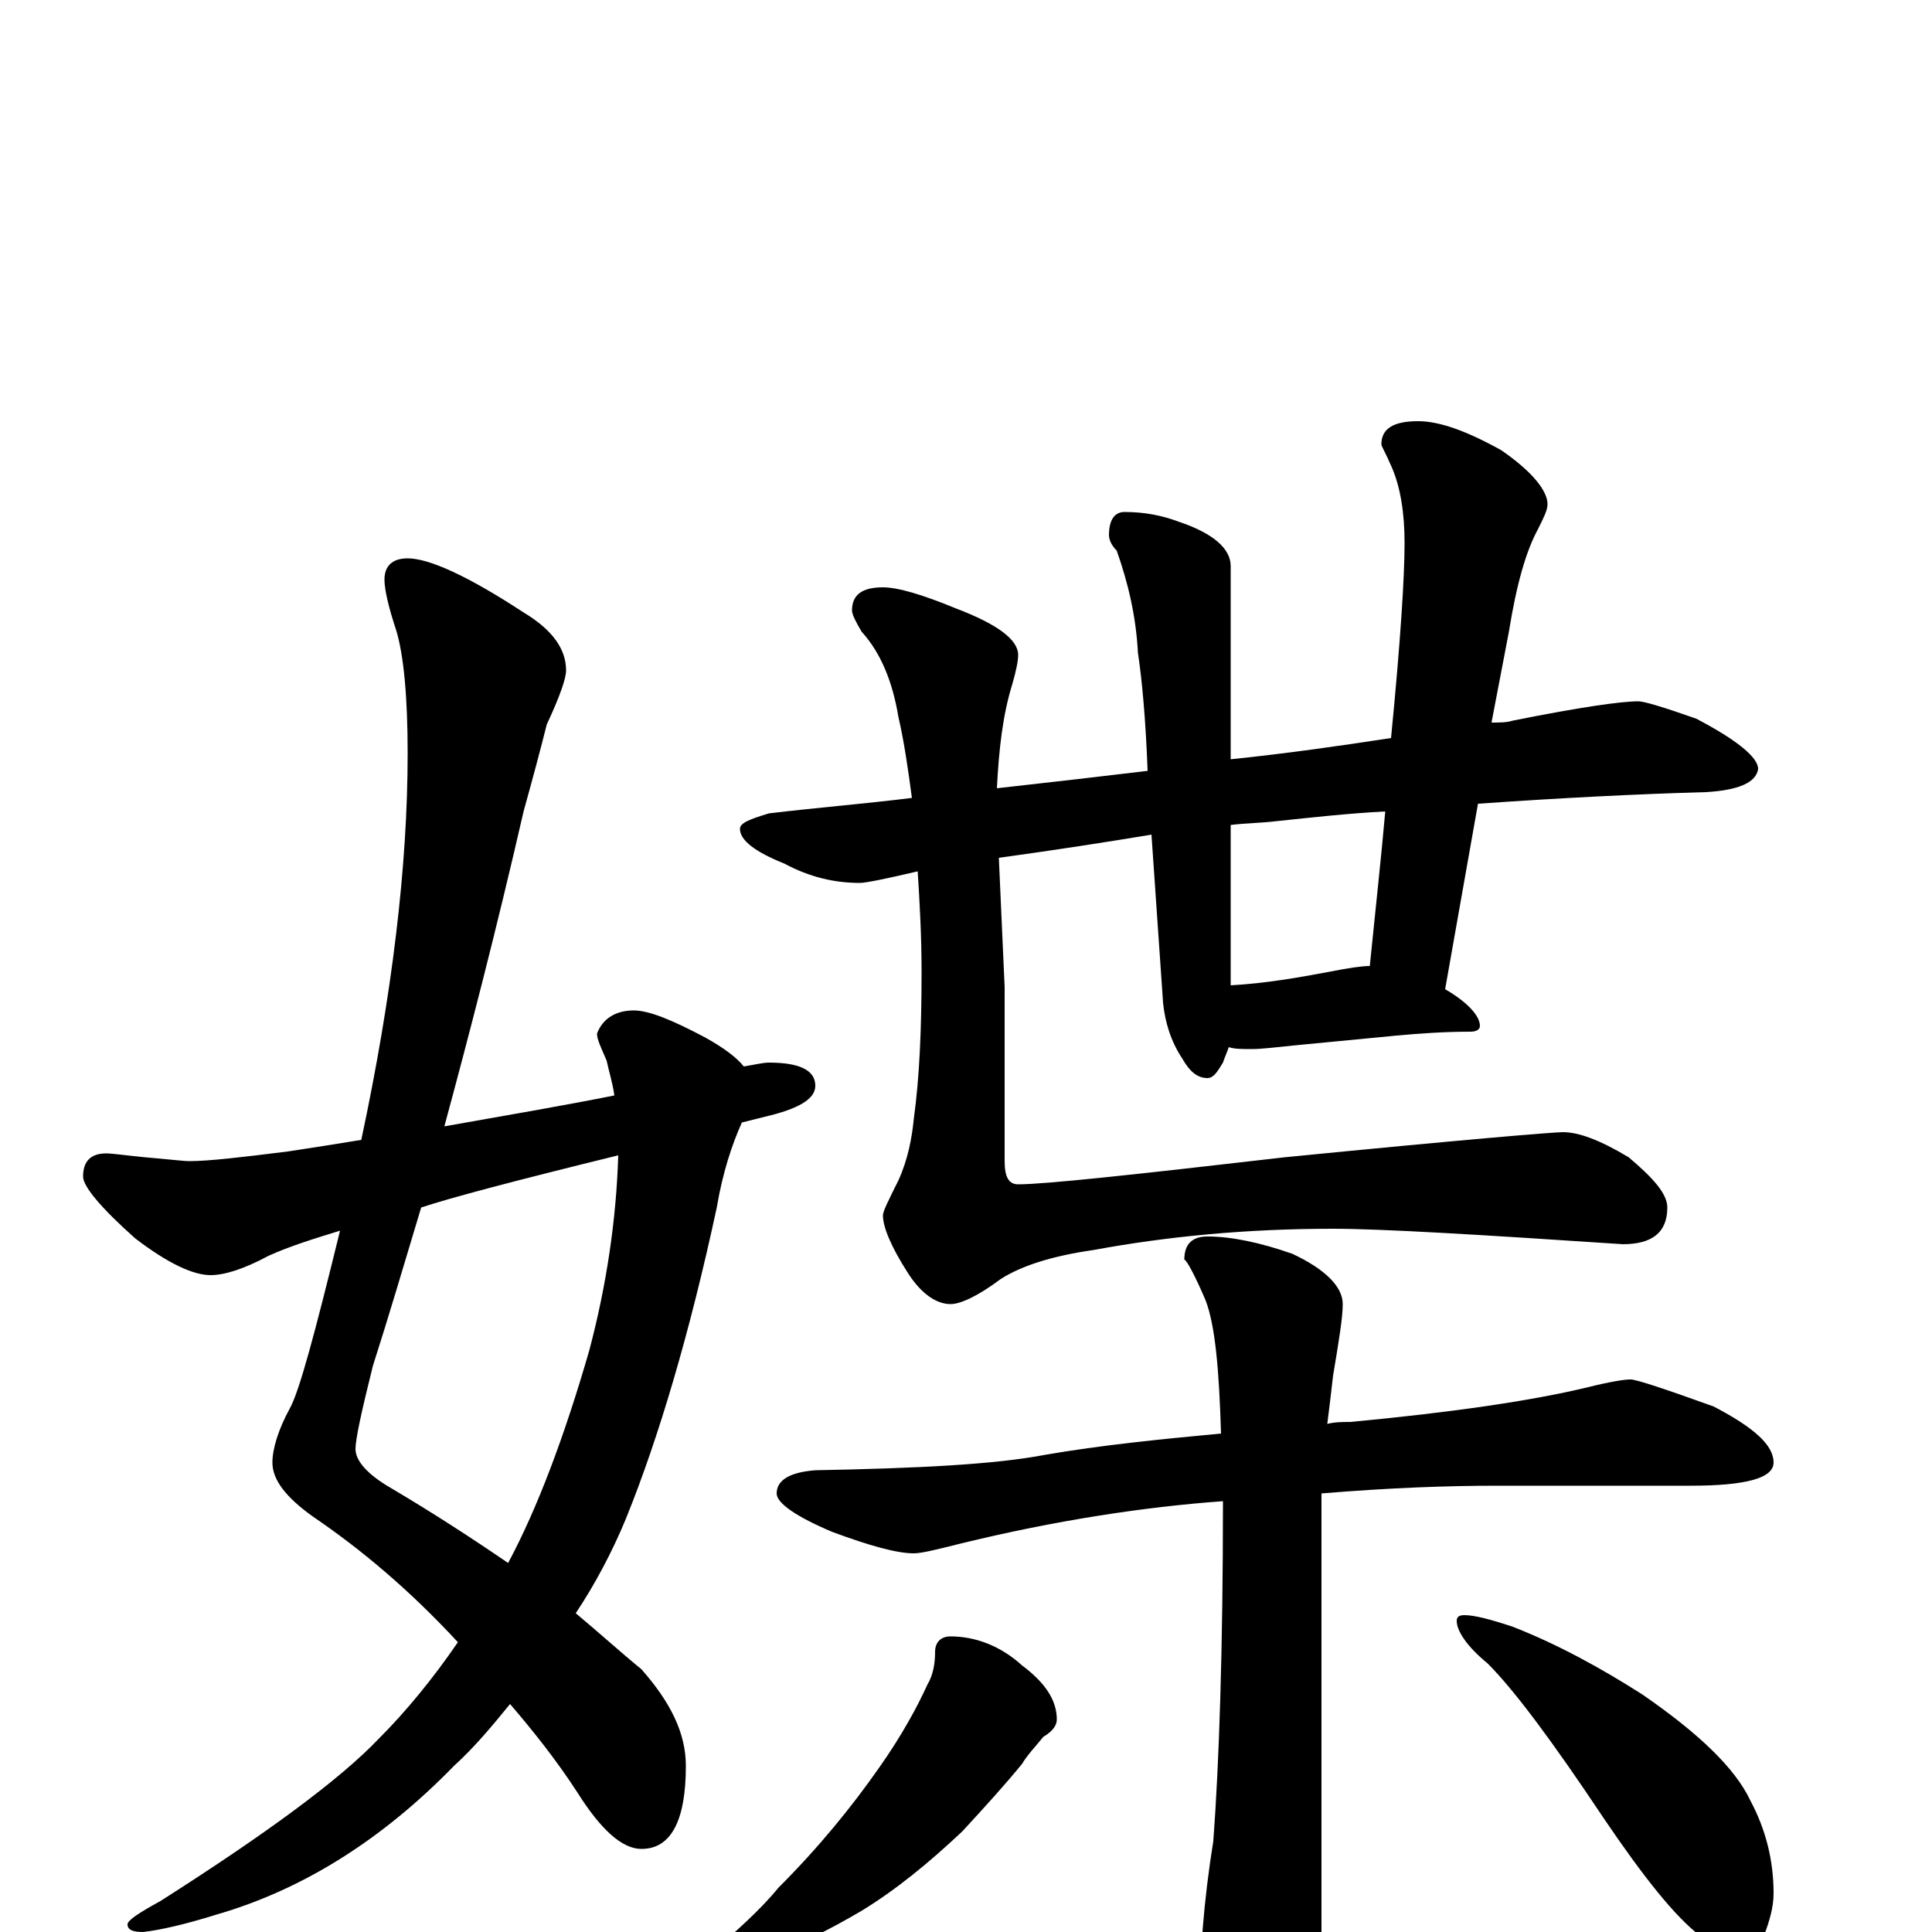 <?xml version="1.0" encoding="utf-8" ?>
<!DOCTYPE svg PUBLIC "-//W3C//DTD SVG 1.1//EN" "http://www.w3.org/Graphics/SVG/1.1/DTD/svg11.dtd">
<svg version="1.1" id="Layer_1" xmlns="http://www.w3.org/2000/svg" xmlns:xlink="http://www.w3.org/1999/xlink" x="0px" y="145px" width="1000px" height="1000px" viewBox="0 0 1000 1000" enable-background="new 0 0 1000 1000" xml:space="preserve">
<g id="Layer_1">
<path id="glyph" transform="matrix(1 0 0 -1 0 1000)" d="M211,711C222,711 242,702 271,683C286,674 293,664 293,653C293,649 290,640 283,625C280,613 276,598 271,580C257,519 243,465 230,417C264,423 293,428 318,433C317,440 315,446 314,451C311,458 309,462 309,465C312,473 319,477 328,477C336,477 348,472 365,463C374,458 381,453 385,448C391,449 395,450 398,450C414,450 422,446 422,438C422,431 413,426 396,422C392,421 388,420 384,419C379,408 374,393 371,375C357,310 341,256 324,214C317,197 308,180 298,165C310,155 321,145 332,136C347,119 355,103 355,86C355,57 347,43 332,43C322,43 311,53 299,72C288,89 276,104 264,118C255,107 246,96 235,86C198,48 157,22 112,9C96,4 83,1 74,0C69,0 66,1 66,4C66,6 72,10 83,16C138,51 176,79 196,100C210,114 224,131 237,150C212,177 187,198 162,215C148,225 141,234 141,243C141,250 144,260 150,271C155,280 163,310 176,363C163,359 150,355 139,350C126,343 116,340 109,340C100,340 87,346 70,359C52,375 43,386 43,391C43,399 47,403 55,403C58,403 65,402 75,401C87,400 95,399 98,399C108,399 125,401 149,404C162,406 175,408 187,410C203,485 211,552 211,610C211,639 209,661 205,674C201,686 199,695 199,700C199,707 203,711 211,711M320,402C267,389 233,380 218,375C209,345 201,318 193,293C187,269 184,255 184,250C184,244 190,237 202,230C224,217 244,204 263,191C278,219 292,256 305,301C314,335 319,369 320,402M848,637C851,637 861,634 878,628C899,617 910,608 910,602C909,595 900,591 883,590C847,589 808,587 765,584l-17,-96C760,481 766,474 766,469C766,467 764,466 761,466C747,466 734,465 723,464l-52,-5C661,458 653,457 648,457C643,457 639,457 636,458C635,455 634,453 633,450C630,445 628,442 625,442C620,442 616,445 612,452C606,461 603,471 602,481l-6,87C572,564 546,560 517,556l3,-67l0,-90C520,391 522,387 527,387C541,387 587,392 665,401C756,410 804,414 809,414C817,414 828,410 843,401C856,390 863,382 863,375C863,362 855,356 840,356C765,361 715,364 690,364C645,364 604,360 566,353C545,350 529,345 518,338C506,329 497,325 492,325C485,325 477,330 470,341C461,355 457,365 457,371C457,373 460,379 465,389C470,400 472,411 473,421C476,443 477,468 477,497C477,516 476,533 475,549C458,545 448,543 445,543C432,543 419,546 406,553C391,559 383,565 383,571C383,574 388,576 398,579C423,582 448,584 472,587C470,602 468,616 465,629C462,647 456,662 446,673C443,678 441,682 441,684C441,692 446,696 457,696C465,696 478,692 495,685C516,677 527,669 527,661C527,658 526,653 524,646C519,630 517,612 516,592C543,595 569,598 594,601C593,628 591,649 589,662C588,681 584,698 578,715C575,718 574,721 574,723C574,731 577,735 582,735C593,735 602,733 610,730C628,724 637,716 637,707l0,-100C666,610 694,614 720,618C725,669 727,702 727,719C727,734 725,748 720,759C717,766 715,769 715,770C715,778 721,782 734,782C745,782 759,777 777,767C793,756 801,746 801,739C801,736 799,732 796,726C790,715 785,698 781,673l-9,-47C776,626 780,626 783,627C818,634 839,637 848,637M709,500C712,530 715,557 717,580C698,579 680,577 661,575C653,574 645,574 637,573l0,-83C655,491 672,494 688,497C698,499 705,500 709,500M844,286C847,286 862,281 887,272C908,261 918,252 918,243C918,235 904,231 875,231l-100,0C750,231 720,230 684,227C684,222 684,217 684,212l0,-239C684,-46 680,-62 672,-75C666,-87 658,-93 648,-93C641,-93 634,-85 628,-69C623,-56 621,-44 621,-35C621,-12 623,16 628,47C631,87 633,146 633,223C592,220 546,213 497,201C485,198 477,196 473,196C464,196 450,200 431,207C412,215 402,222 402,227C402,234 409,238 422,239C475,240 515,242 541,247C570,252 600,255 632,258C631,291 629,314 624,327C618,341 614,348 613,348C613,356 617,360 625,360C637,360 652,357 669,351C686,343 695,334 695,325C695,318 693,306 690,288C689,279 688,271 687,263C691,264 695,264 699,264C752,269 793,275 822,282C834,285 841,286 844,286M492,153C505,153 518,148 529,138C541,129 547,120 547,110C547,107 545,104 540,101C536,96 532,92 529,87C520,76 510,65 498,52C481,36 464,22 446,11C429,1 413,-7 398,-12C383,-17 374,-19 371,-19C366,-19 363,-18 363,-15C381,0 394,12 403,23C424,44 441,65 455,85C467,102 475,117 480,128C483,133 484,139 484,145C484,150 487,153 492,153M758,164C763,164 771,162 783,158C806,149 828,137 850,123C879,103 898,85 906,68C914,53 918,37 918,20C918,13 916,6 913,-2C909,-8 904,-11 898,-11C895,-11 889,-8 880,-2C867,8 851,28 830,59C804,98 784,125 770,139C759,148 754,156 754,161C754,163 755,164 758,164z"/>
</g>
</svg>
